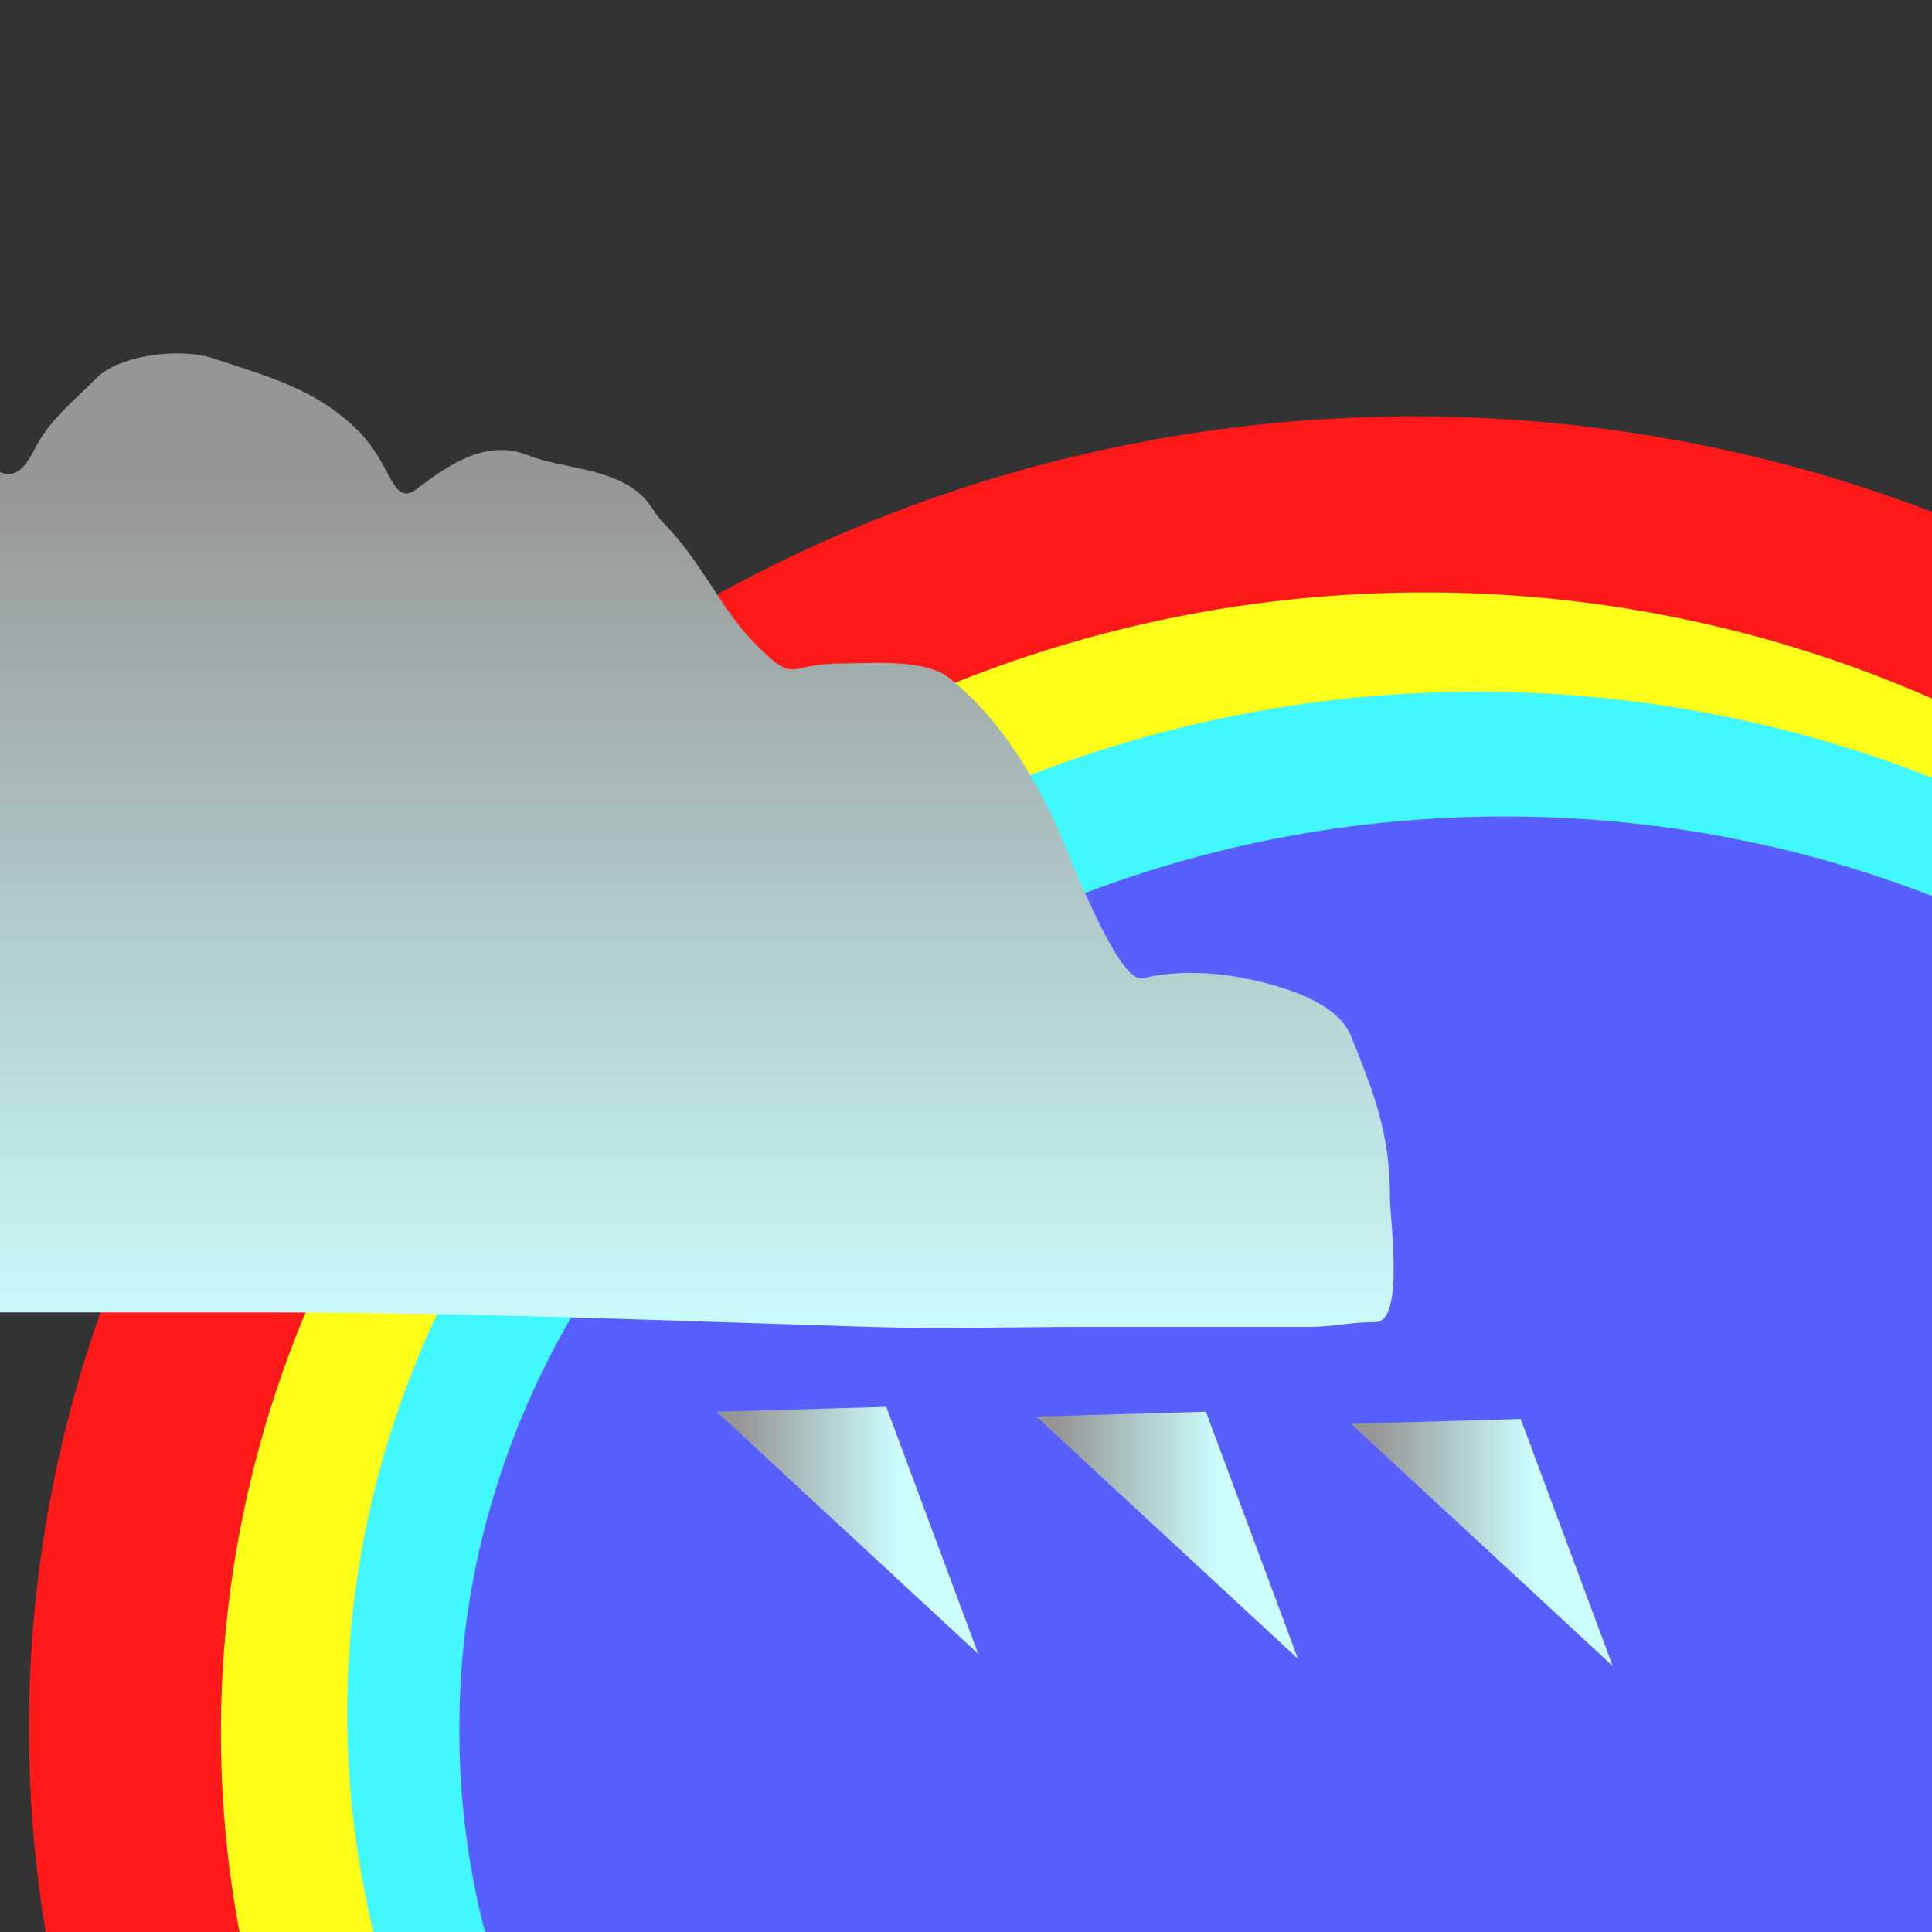 <?xml version="1.0" encoding="UTF-8" standalone="no"?>
<!-- Created with Inkscape (http://www.inkscape.org/) -->
<svg
   xmlns:dc="http://purl.org/dc/elements/1.1/"
   xmlns:cc="http://web.resource.org/cc/"
   xmlns:rdf="http://www.w3.org/1999/02/22-rdf-syntax-ns#"
   xmlns:svg="http://www.w3.org/2000/svg"
   xmlns="http://www.w3.org/2000/svg"
   xmlns:xlink="http://www.w3.org/1999/xlink"
   xmlns:sodipodi="http://inkscape.sourceforge.net/DTD/sodipodi-0.dtd"
   xmlns:inkscape="http://www.inkscape.org/namespaces/inkscape"
   version="1.0"
   width="400pt"
   height="400pt"
   id="svg2"
   sodipodi:version="0.32"
   inkscape:version="0.43"
   sodipodi:docname="icon-wunderground.svg"
   sodipodi:docbase="C:\cygwin\home\Marcio\mozilla\batik\batik-1.6\skin-build\src\extensions">
  <rect width="100%" height="100%" fill="#333333" stroke="none"/>
  <sodipodi:namedview
     inkscape:window-height="651"
     inkscape:window-width="808"
     inkscape:pageshadow="2"
     inkscape:pageopacity="0.0"
     borderopacity="1.0"
     bordercolor="#666666"
     pagecolor="#ffffff"
     id="base"
     inkscape:zoom="0.748"
     inkscape:cx="271.5911"
     inkscape:cy="149.69719"
     inkscape:window-x="139"
     inkscape:window-y="190"
     inkscape:current-layer="svg2" />
  <defs
     id="defs4">
    <radialGradient
       cx="357.7"
       cy="378"
       r="394.05"
       fx="418.05"
       fy="417.05"
       id="radial1"
       gradientUnits="userSpaceOnUse"
       spreadMethod="reflect">
      <stop
         style="stop-color:#ff9900;stop-opacity:1"
         offset="0"
         id="stop1435" />
      <stop
         style="stop-color:#ff6633;stop-opacity:1"
         offset="0.59"
         id="stop1437" />
      <stop
         style="stop-color:#ff3300;stop-opacity:1"
         offset="1"
         id="stop1439" />
    </radialGradient>
    <radialGradient
       cx="0.07"
       cy="0.97"
       r="1.11"
       fx="1.11"
       fy="1.11"
       id="radial1_copy0"
       gradientUnits="objectBoundingBox"
       spreadMethod="pad">
      <stop
         style="stop-color:#66ffff;stop-opacity:1"
         offset="0"
         id="stop1430" />
      <stop
         style="stop-color:#3366ff;stop-opacity:1"
         offset="0.61"
         id="stop1432" />
    </radialGradient>
    <radialGradient
       cx="0.92"
       cy="1"
       r="0.5"
       fx="0.5"
       fy="0.5"
       id="radial0"
       gradientUnits="objectBoundingBox"
       spreadMethod="reflect">
      <stop
         style="stop-color:#969696;stop-opacity:1;"
         offset="0.09"
         id="stop1425" />
      <stop
         style="stop-color:#ccffff;stop-opacity:1"
         offset="0.7"
         id="stop1427" />
    </radialGradient>
    <filter
       xlink:show="other"
       id="MyFilter"
       height="400"
       xlink:actuate="onLoad"
       xlink:type="simple"
       filterUnits="userSpaceOnUse"
       width="450"
       y="0"
       x="0">
      <feGaussianBlur
         id="feGaussianBlur1406"
         in="SourceAlpha"
         result="blur"
         stdDeviation="14" />
      <feOffset
         id="feOffset1408"
         in="blur"
         result="offsetBlur"
         dy="14"
         dx="14" />
      <feSpecularLighting
         id="feSpecularLighting1410"
         lighting-color="#bbbbbb"
         surfaceScale="5"
         in="blur"
         result="specOut"
         specularConstant=".2"
         specularExponent="20">
        <fePointLight
           id="fePointLight1412"
           z="20000"
           y="-10000"
           x="-5000" />
      </feSpecularLighting>
      <feComposite
         id="feComposite1414"
         in="specOut"
         result="specOut"
         operator="in"
         in2="SourceAlpha" />
      <feComposite
         id="feComposite1416"
         operator="arithmetic"
         in2="specOut"
         k4="0"
         k3="1"
         k2="1"
         k1="0"
         in="SourceGraphic"
         result="litPaint" />
      <feMerge
         id="feMerge1418">
        <feMergeNode
           id="feMergeNode1420"
           in="offsetBlur" />
        <feMergeNode
           id="feMergeNode1422"
           in="litPaint" />
      </feMerge>
    </filter>
    <radialGradient
       cx="357.7"
       cy="378"
       r="394.05"
       fx="418.05"
       fy="417.05"
       id="radialGradient2540"
       xlink:href="#radial1"
       gradientUnits="userSpaceOnUse"
       spreadMethod="reflect" />
    <linearGradient
       inkscape:collect="always"
       xlink:href="#radial0"
       id="linearGradient2747"
       x1="144.303"
       y1="384.865"
       x2="144.303"
       y2="109.464"
       gradientUnits="userSpaceOnUse"
       spreadMethod="pad"
       gradientTransform="translate(-613.636,85.561)" />
    <linearGradient
       inkscape:collect="always"
       xlink:href="#radial0"
       id="linearGradient2767"
       x1="142.899"
       y1="72.153"
       x2="142.899"
       y2="470.03"
       gradientUnits="userSpaceOnUse"
       gradientTransform="translate(-21.39,25.401)" />
    <linearGradient
       inkscape:collect="always"
       xlink:href="#radial0"
       id="linearGradient2777"
       x1="245.489"
       y1="443.182"
       x2="318.682"
       y2="443.182"
       gradientUnits="userSpaceOnUse"
       gradientTransform="translate(127.005,-17.38)" />
    <linearGradient
       inkscape:collect="always"
       xlink:href="#radial0"
       id="linearGradient2781"
       gradientUnits="userSpaceOnUse"
       gradientTransform="translate(40.107,-19.385)"
       x1="245.489"
       y1="443.182"
       x2="318.682"
       y2="443.182" />
    <linearGradient
       inkscape:collect="always"
       xlink:href="#radial0"
       id="linearGradient2785"
       gradientUnits="userSpaceOnUse"
       gradientTransform="translate(-48.128,-20.722)"
       x1="245.489"
       y1="443.182"
       x2="318.682"
       y2="443.182" />
  </defs>
  <path
     sodipodi:type="arc"
     style="opacity:1;fill:#ff1919;fill-opacity:1;fill-rule:nonzero;stroke:none;stroke-width:22;stroke-miterlimit:4;stroke-dasharray:none;stroke-opacity:1"
     id="path2711"
     sodipodi:cx="317.51337"
     sodipodi:cy="294.7861"
     sodipodi:rx="250.66844"
     sodipodi:ry="229.27808"
     d="M 568.182 294.786 A 250.668 229.278 0 1 1  66.845,294.786 A 250.668 229.278 0 1 1  568.182 294.786 z"
     transform="matrix(1.525,0,0,1.58,-93.939,11.459)" />
  <path
     sodipodi:type="arc"
     style="opacity:1;fill:#ffff19;fill-opacity:1;fill-rule:nonzero;stroke:none;stroke-width:22;stroke-miterlimit:4;stroke-dasharray:none;stroke-opacity:1"
     id="path2713"
     sodipodi:cx="393.04813"
     sodipodi:cy="324.8663"
     sodipodi:rx="217.91444"
     sodipodi:ry="199.19786"
     d="M 610.963 324.866 A 217.914 199.198 0 1 1  175.134,324.866 A 217.914 199.198 0 1 1  610.963 324.866 z"
     transform="matrix(1.525,0,0,1.58,-206.096,-35.017)" />
  <path
     sodipodi:type="arc"
     style="opacity:1;fill:#42f8ff;fill-opacity:1;fill-rule:nonzero;stroke:none;stroke-width:22;stroke-miterlimit:4;stroke-dasharray:none;stroke-opacity:1"
     id="path2715"
     sodipodi:cx="468.58289"
     sodipodi:cy="350.93582"
     sodipodi:rx="166.44385"
     sodipodi:ry="143.71658"
     d="M 635.027 350.936 A 166.444 143.717 0 1 1  302.139,350.936 A 166.444 143.717 0 1 1  635.027 350.936 z"
     transform="matrix(1.875,0,0,1.962,-470.654,-215.614)" />
  <path
     sodipodi:type="arc"
     style="opacity:1;fill:#585fff;fill-opacity:1;fill-rule:nonzero;stroke:none;stroke-width:22;stroke-miterlimit:4;stroke-dasharray:none;stroke-opacity:1"
     id="path2719"
     sodipodi:cx="548.79681"
     sodipodi:cy="396.39038"
     sodipodi:rx="143.71658"
     sodipodi:ry="112.96791"
     d="M 692.513 396.39 A 143.717 112.968 0 1 1  405.08,396.39 A 143.717 112.968 0 1 1  692.513 396.39 z"
     transform="matrix(2.008,0,0,2.225,-686.578,-404.548)" />
  <path
     style="opacity:1;fill:url(#linearGradient2747);fill-opacity:1;fill-rule:evenodd;stroke:none;stroke-width:1px;stroke-linecap:butt;stroke-linejoin:miter;stroke-opacity:1"
     d="M -672.46,411.765 C -609.332,421.273 -545.037,421.123 -481.283,421.123 C -446.139,421.123 -410.875,422.46 -375.668,422.46 C -356.506,422.46 -337.344,422.46 -318.182,422.46 C -290.267,422.46 -260.785,429.144 -232.62,429.144 C -219.733,429.144 -215.032,430.273 -208.556,423.797 C -199.808,415.049 -216.299,398.674 -221.925,393.048 C -234.34,380.633 -256.605,385.225 -264.706,364.973 C -269.312,353.457 -281.384,308.665 -291.444,306.15 C -298.913,304.282 -314.676,332.888 -328.877,332.888 C -344.262,332.888 -368.257,277.504 -374.332,267.38 C -377.522,262.063 -401.26,225.898 -407.754,224.599 C -417.155,222.719 -409.752,251.848 -435.829,219.251 C -451.169,200.076 -455.021,175.134 -481.283,175.134 C -495.144,175.134 -512.113,145.422 -528.075,139.037 C -547.423,131.298 -565.382,151.431 -578.877,160.428 C -598.535,173.533 -624.686,163.456 -641.711,180.481 C -675.284,214.054 -682.378,250.128 -691.176,294.118 C -695.412,315.293 -705.091,319.519 -727.273,319.519 C -729.055,319.519 -730.838,319.519 -732.62,319.519"
     id="path2721" />
  <path
     style="fill:url(#linearGradient2767);fill-opacity:1;fill-rule:evenodd;stroke:none;stroke-width:1px;stroke-linecap:butt;stroke-linejoin:miter;stroke-opacity:1"
     d="M -85.561,362.299 C -87.324,362.299 -65.002,362.299 -38.77,362.299 C -22.727,362.299 -6.684,362.299 9.358,362.299 C 30.749,362.299 52.139,362.299 73.529,362.299 C 129.394,362.299 184.259,364.584 240.642,366.31 C 259.759,366.895 279,366.31 298.128,366.31 C 311.497,366.31 324.866,366.31 338.235,366.31 C 345.811,366.31 353.387,366.31 360.963,366.31 C 368.616,366.31 372.037,364.973 379.679,364.973 C 387.798,364.973 383.69,336.817 383.69,330.214 C 383.69,312.738 379.221,301.661 372.995,286.096 C 368.991,276.086 352.629,271.863 343.583,270.053 C 334.462,268.229 324.071,267.913 315.508,270.053 C 308.253,271.867 293.963,232.311 290.107,224.599 C 282.789,209.964 274.481,197.125 262.032,187.166 C 255.368,181.834 241.014,183.155 232.62,183.155 C 216.644,183.155 219.997,189.249 208.556,177.807 C 198.977,168.228 193.571,154.801 183.155,144.385 C 181.58,142.809 180.481,140.82 179.144,139.037 C 171.649,129.043 155.825,129.71 145.722,125.668 C 133.804,120.901 122.958,129.038 114.973,135.027 C 108.267,140.056 108.282,128.336 98.93,118.984 C 87.288,107.342 74.096,104.021 58.824,98.93 C 49.613,95.86 32.969,98.047 26.738,104.278 C 19.518,111.498 13.439,116.171 9.358,124.332 C 2.681,137.686 -2.948,127.803 -14.706,118.984 C -30.67,107.011 -48.897,108.289 -68.182,108.289 C -86.302,108.289 -99.144,118.797 -116.31,121.658 C -127.068,123.451 -132.106,131.365 -135.027,143.048 C -135.961,146.786 -140.521,150.74 -141.711,152.406"
     id="path2751" />
  <path
     style="fill:url(#linearGradient2777);fill-opacity:1;fill-rule:evenodd;stroke:none;stroke-width:1px;stroke-linecap:butt;stroke-linejoin:miter;stroke-opacity:1"
     d="M 372.995,393.048 L 419.786,391.711 L 445.187,459.893"
     id="path2769" />
  <path
     style="fill:url(#linearGradient2781);fill-opacity:1;fill-rule:evenodd;stroke:none;stroke-width:1px;stroke-linecap:butt;stroke-linejoin:miter;stroke-opacity:1"
     d="M 286.096,391.043 L 332.888,389.706 L 358.289,457.888"
     id="path2779" />
  <path
     style="fill:url(#linearGradient2785);fill-opacity:1;fill-rule:evenodd;stroke:none;stroke-width:1px;stroke-linecap:butt;stroke-linejoin:miter;stroke-opacity:1"
     d="M 197.861,389.706 L 244.652,388.369 L 270.053,456.551"
     id="path2783" />
</svg>
